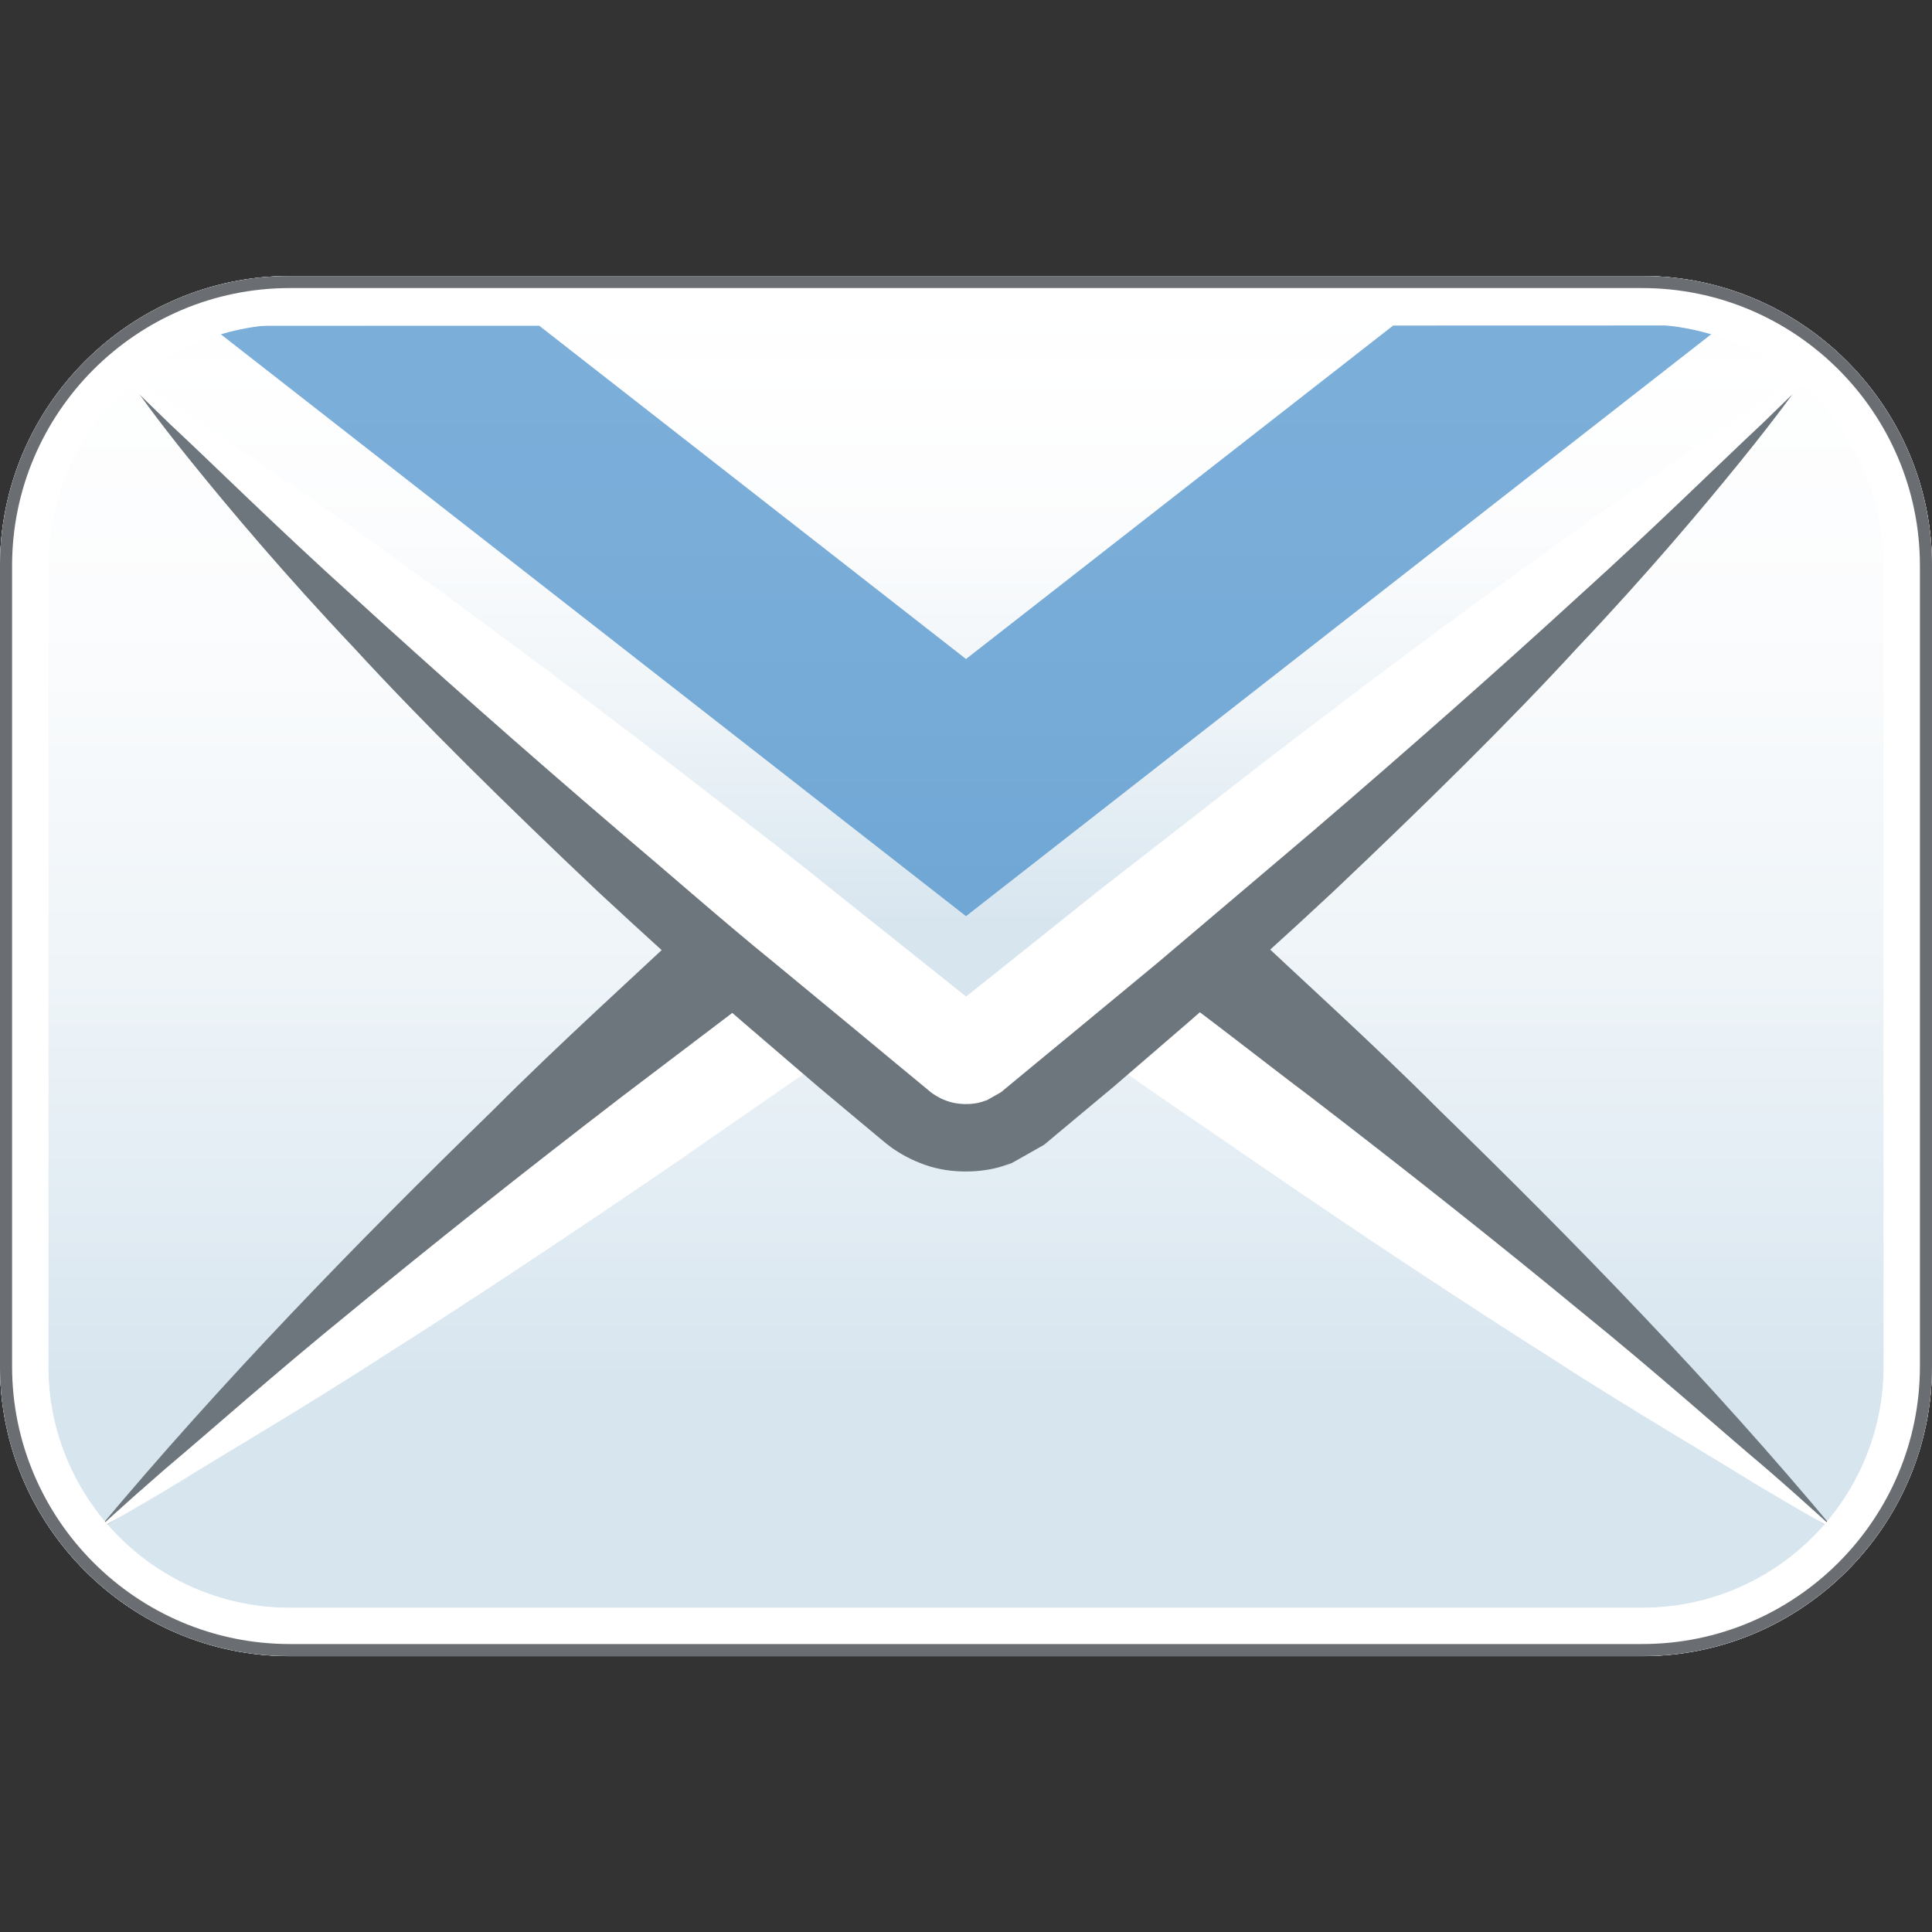 <?xml version="1.0" encoding="iso-8859-1"?>
<!-- Generator: Adobe Illustrator 16.0.0, SVG Export Plug-In . SVG Version: 6.00 Build 0)  -->
<!DOCTYPE svg PUBLIC "-//W3C//DTD SVG 1.1//EN" "http://www.w3.org/Graphics/SVG/1.1/DTD/svg11.dtd">
<svg version="1.1" xmlns="http://www.w3.org/2000/svg" xmlns:xlink="http://www.w3.org/1999/xlink" x="0px" y="0px" width="20px"
	 height="20px" viewBox="0 0 20 20" style="enable-background:new 0 0 20 20;" xml:space="preserve">
<rect x="0" y="0" width="20" height="20" fill="#333333" stroke="none"/>
<g id="email">
	<g>
		<rect id="le_wrappier_16_" style="fill:none;" width="20" height="20"/>
		<g>
			<g id="envelope-body_1_">
				<linearGradient id="SVGID_1_" gradientUnits="userSpaceOnUse" x1="9.999" y1="2.857" x2="9.999" y2="17.145">
					<stop  offset="0" style="stop-color:#FFFFFF"/>
					<stop  offset="0.25" style="stop-color:#FBFCFD"/>
					<stop  offset="0.509" style="stop-color:#EEF4F8"/>
					<stop  offset="0.771" style="stop-color:#DAE7F0"/>
					<stop  offset="0.8" style="stop-color:#D7E5EF"/>
				</linearGradient>
				<path style="fill:url(#SVGID_1_);" d="M0,14.145c0,1.65,1.35,3,3,3h14c1.65,0,3-1.35,3-3V5.857c0-1.65-1.35-3-3-3H3
					c-1.65,0-3,1.35-3,3V14.145z"/>
				<g>
					<path style="fill:#FFFFFF;" d="M17,3.357c1.379,0,2.5,1.122,2.5,2.5v8.287c0,1.379-1.121,2.5-2.5,2.5H3
						c-1.378,0-2.5-1.121-2.5-2.5V5.857c0-1.378,1.122-2.5,2.5-2.5H17 M17,2.857H3c-1.65,0-3,1.35-3,3v8.287c0,1.65,1.35,3,3,3h14
						c1.65,0,3-1.35,3-3V5.857C20,4.208,18.65,2.857,17,2.857L17,2.857z"/>
				</g>
				<g style="opacity:0.8;">
					<path style="fill:#45494D;" d="M17,2.982c1.585,0,2.875,1.29,2.875,2.875v8.287c0,1.585-1.29,2.875-2.875,2.875H3
						c-1.585,0-2.875-1.29-2.875-2.875V5.857c0-1.585,1.29-2.875,2.875-2.875H17 M17,2.857H3c-1.65,0-3,1.35-3,3v8.287
						c0,1.65,1.35,3,3,3h14c1.65,0,3-1.35,3-3V5.857C20,4.208,18.65,2.857,17,2.857L17,2.857z"/>
				</g>
			</g>
			<g id="up-flap-shadow_1_">
				<path style="fill:#6D767D;" d="M1,15.851c1.29-1.544,2.68-2.973,4.105-4.36c0.703-0.705,1.443-1.368,2.166-2.05
					c0.733-0.67,1.481-1.323,2.222-1.985l0.506-0.453l0.509,0.453c0.741,0.661,1.488,1.316,2.224,1.983
					c0.722,0.684,1.462,1.345,2.165,2.05c1.426,1.388,2.815,2.816,4.104,4.362c-1.712-1.058-3.322-2.232-4.896-3.448
					c-0.797-0.597-1.556-1.237-2.334-1.855c-0.765-0.634-1.519-1.28-2.277-1.922h1.016c-0.76,0.64-1.512,1.289-2.278,1.92
					c-0.777,0.619-1.538,1.258-2.334,1.855C4.32,13.616,2.71,14.791,1,15.851z"/>
			</g>
			<g id="up-flap-highlight_1_">
				<path style="fill:#FFFFFF;" d="M0.999,15.841c0,0,0.255-0.239,0.716-0.639c0.467-0.392,1.117-0.974,1.926-1.631
					c0.806-0.664,1.758-1.421,2.791-2.214c0.519-0.394,1.055-0.8,1.599-1.213c0.275-0.203,0.552-0.408,0.831-0.613l0.418-0.309
					l0.209-0.154L9.593,8.99l0.052-0.039l0.007-0.005c-0.123,0.062,0.175-0.09,0.147-0.075l0.016-0.005l0.031-0.009
					c0.075-0.021,0.203-0.031,0.311,0c0.108,0.025,0.219,0.106,0.196,0.092l0.052,0.039l0.105,0.078l0.209,0.154l0.418,0.309
					c0.278,0.205,0.556,0.41,0.83,0.613c0.554,0.402,1.08,0.821,1.6,1.213c1.033,0.793,1.985,1.55,2.79,2.214
					c0.811,0.657,1.459,1.24,1.926,1.632c0.461,0.4,0.716,0.64,0.716,0.64s-0.307-0.168-0.83-0.481
					c-0.517-0.322-1.272-0.759-2.148-1.325c-0.881-0.56-1.896-1.229-2.97-1.966c-0.535-0.372-1.097-0.743-1.649-1.144
					c-0.278-0.198-0.559-0.398-0.841-0.599l-0.423-0.302L9.925,9.873L9.819,9.797L9.767,9.759c-0.04-0.03,0.049,0.048,0.137,0.066
					c0.087,0.025,0.195,0.009,0.249-0.017c-0.521,0.374-1.042,0.748-1.555,1.116c-0.562,0.39-1.115,0.772-1.65,1.144
					c-1.075,0.735-2.089,1.406-2.97,1.965c-0.876,0.566-1.631,1.003-2.148,1.325C1.306,15.673,0.999,15.841,0.999,15.841z"/>
			</g>
			<g id="down-flap-shadow_1_">
				<path style="fill:#6D767D;" d="M18.612,4.003c0,0-0.207,0.295-0.598,0.777c-0.391,0.482-0.959,1.158-1.681,1.921
					c-0.712,0.775-1.582,1.63-2.53,2.528c-0.477,0.445-0.976,0.898-1.492,1.346c-0.259,0.223-0.521,0.448-0.782,0.674l-0.399,0.333
					l-0.2,0.167l-0.1,0.084l-0.013,0.01l-0.006,0.006c0.07-0.039-0.633,0.359-0.339,0.191l-0.031,0.011l-0.062,0.021
					c-0.208,0.067-0.529,0.085-0.804-0.014c-0.136-0.047-0.255-0.113-0.351-0.182l-0.057-0.044l-0.1-0.083l-0.2-0.167l-0.399-0.334
					c-0.262-0.225-0.524-0.45-0.783-0.672c-0.518-0.446-1.015-0.901-1.494-1.345c-0.948-0.897-1.818-1.753-2.53-2.528
					c-0.722-0.763-1.29-1.44-1.68-1.922S1.388,4.003,1.388,4.003s0.331,0.144,0.88,0.432c0.55,0.288,1.325,0.711,2.215,1.269
					c0.9,0.545,1.91,1.23,2.976,1.984c0.529,0.381,1.073,0.779,1.612,1.2c0.27,0.21,0.541,0.422,0.814,0.635L10.29,9.85l0.203,0.163
					l0.102,0.082c-0.005-0.005,0.047,0.039-0.005-0.005c-0.074-0.062-0.173-0.121-0.289-0.16C10.066,9.843,9.787,9.875,9.62,9.956
					l0.062-0.021l0.031-0.01c0.299-0.169-0.399,0.228-0.325,0.185l0.006-0.005l0.013-0.01l0.102-0.082L9.711,9.85l0.405-0.326
					C10.389,9.312,10.661,9.1,10.93,8.89c0.541-0.418,1.083-0.819,1.613-1.199c1.066-0.753,2.076-1.438,2.976-1.984
					c0.89-0.558,1.665-0.982,2.214-1.271C18.282,4.148,18.612,4.003,18.612,4.003z"/>
			</g>
			<g id="down-flap_1_">
				
					<linearGradient id="SVGID_2_" gradientUnits="userSpaceOnUse" x1="-3772.001" y1="2543.062" x2="-3772.001" y2="2535.766" gradientTransform="matrix(-1 0 0 -1 -3762 2546.785)">
					<stop  offset="0" style="stop-color:#FFFFFF"/>
					<stop  offset="0.25" style="stop-color:#FBFCFD"/>
					<stop  offset="0.509" style="stop-color:#EEF4F8"/>
					<stop  offset="0.771" style="stop-color:#DAE7F0"/>
					<stop  offset="0.8" style="stop-color:#D7E5EF"/>
				</linearGradient>
				<polyline style="fill:url(#SVGID_2_);" points="19,3.722 10,11.02 1,3.722 				"/>
			</g>
			<g id="down-flap-highlight_1_">
				<path style="fill:#FFFFFF;" d="M18.953,3.683c0,0-0.252,0.261-0.708,0.7c-0.462,0.431-1.104,1.068-1.907,1.793
					c-0.798,0.731-1.742,1.567-2.769,2.447c-0.515,0.437-1.048,0.888-1.589,1.347c-0.273,0.226-0.549,0.453-0.825,0.682
					l-0.416,0.343l-0.208,0.172l-0.104,0.086l-0.052,0.043l-0.007,0.006c-0.067,0.038,0.141-0.078-0.151,0.087l-0.016,0.005
					l-0.038,0.013c-0.099,0.031-0.253,0.034-0.378-0.017c-0.059-0.021-0.122-0.062-0.149-0.083l-0.013-0.011l-0.052-0.043
					l-0.104-0.086l-0.208-0.172L8.843,10.65c-0.277-0.229-0.552-0.456-0.826-0.682c-0.55-0.447-1.073-0.91-1.589-1.346
					C5.402,7.744,4.458,6.908,3.66,6.177C2.856,5.452,2.214,4.813,1.752,4.383c-0.456-0.439-0.708-0.7-0.708-0.7
					s0.308,0.193,0.83,0.549c0.516,0.364,1.272,0.861,2.146,1.499c0.879,0.631,1.892,1.384,2.962,2.208
					c0.532,0.416,1.093,0.833,1.643,1.28C8.903,9.44,9.183,9.664,9.463,9.887l0.421,0.336l0.211,0.168l0.105,0.084l0.053,0.042
					l0.013,0.011c-0.017-0.017-0.069-0.054-0.117-0.072c-0.104-0.044-0.236-0.033-0.314,0.005c-0.001,0.001,0.018-0.006,0.026-0.008
					l0.016-0.005c-0.287,0.163-0.076,0.042-0.138,0.077l0.006-0.005l0.053-0.042l0.105-0.084l0.211-0.168l0.421-0.336
					c0.28-0.224,0.56-0.447,0.836-0.668c0.56-0.436,1.11-0.864,1.644-1.279c1.07-0.824,2.083-1.577,2.962-2.208
					c0.874-0.638,1.63-1.136,2.146-1.5C18.646,3.876,18.953,3.683,18.953,3.683z"/>
			</g>
			<g id="decoration">
				<polygon style="opacity:0.7;fill:#448CCA;" points="14.422,3.37 10,6.822 5.582,3.372 2.174,3.373 10,9.484 17.831,3.369 				
					"/>
			</g>
			<g id="envelope-border_1_">
				<g>
					<path style="fill:#FFFFFF;" d="M17,3.357c1.379,0,2.5,1.122,2.5,2.5v8.287c0,1.379-1.121,2.5-2.5,2.5H3
						c-1.378,0-2.5-1.121-2.5-2.5V5.857c0-1.378,1.122-2.5,2.5-2.5H17 M17,2.857H3c-1.65,0-3,1.35-3,3v8.287c0,1.65,1.35,3,3,3h14
						c1.65,0,3-1.35,3-3V5.857C20,4.208,18.65,2.857,17,2.857L17,2.857z"/>
				</g>
				<g style="opacity:0.8;">
					<path style="fill:#45494D;" d="M17,2.982c1.585,0,2.875,1.29,2.875,2.875v8.287c0,1.585-1.29,2.875-2.875,2.875H3
						c-1.585,0-2.875-1.29-2.875-2.875V5.857c0-1.585,1.29-2.875,2.875-2.875H17 M17,2.857H3c-1.65,0-3,1.35-3,3v8.287
						c0,1.65,1.35,3,3,3h14c1.65,0,3-1.35,3-3V5.857C20,4.208,18.65,2.857,17,2.857L17,2.857z"/>
				</g>
			</g>
		</g>
	</g>
</g>
<g id="Layer_1">
</g>
</svg>
